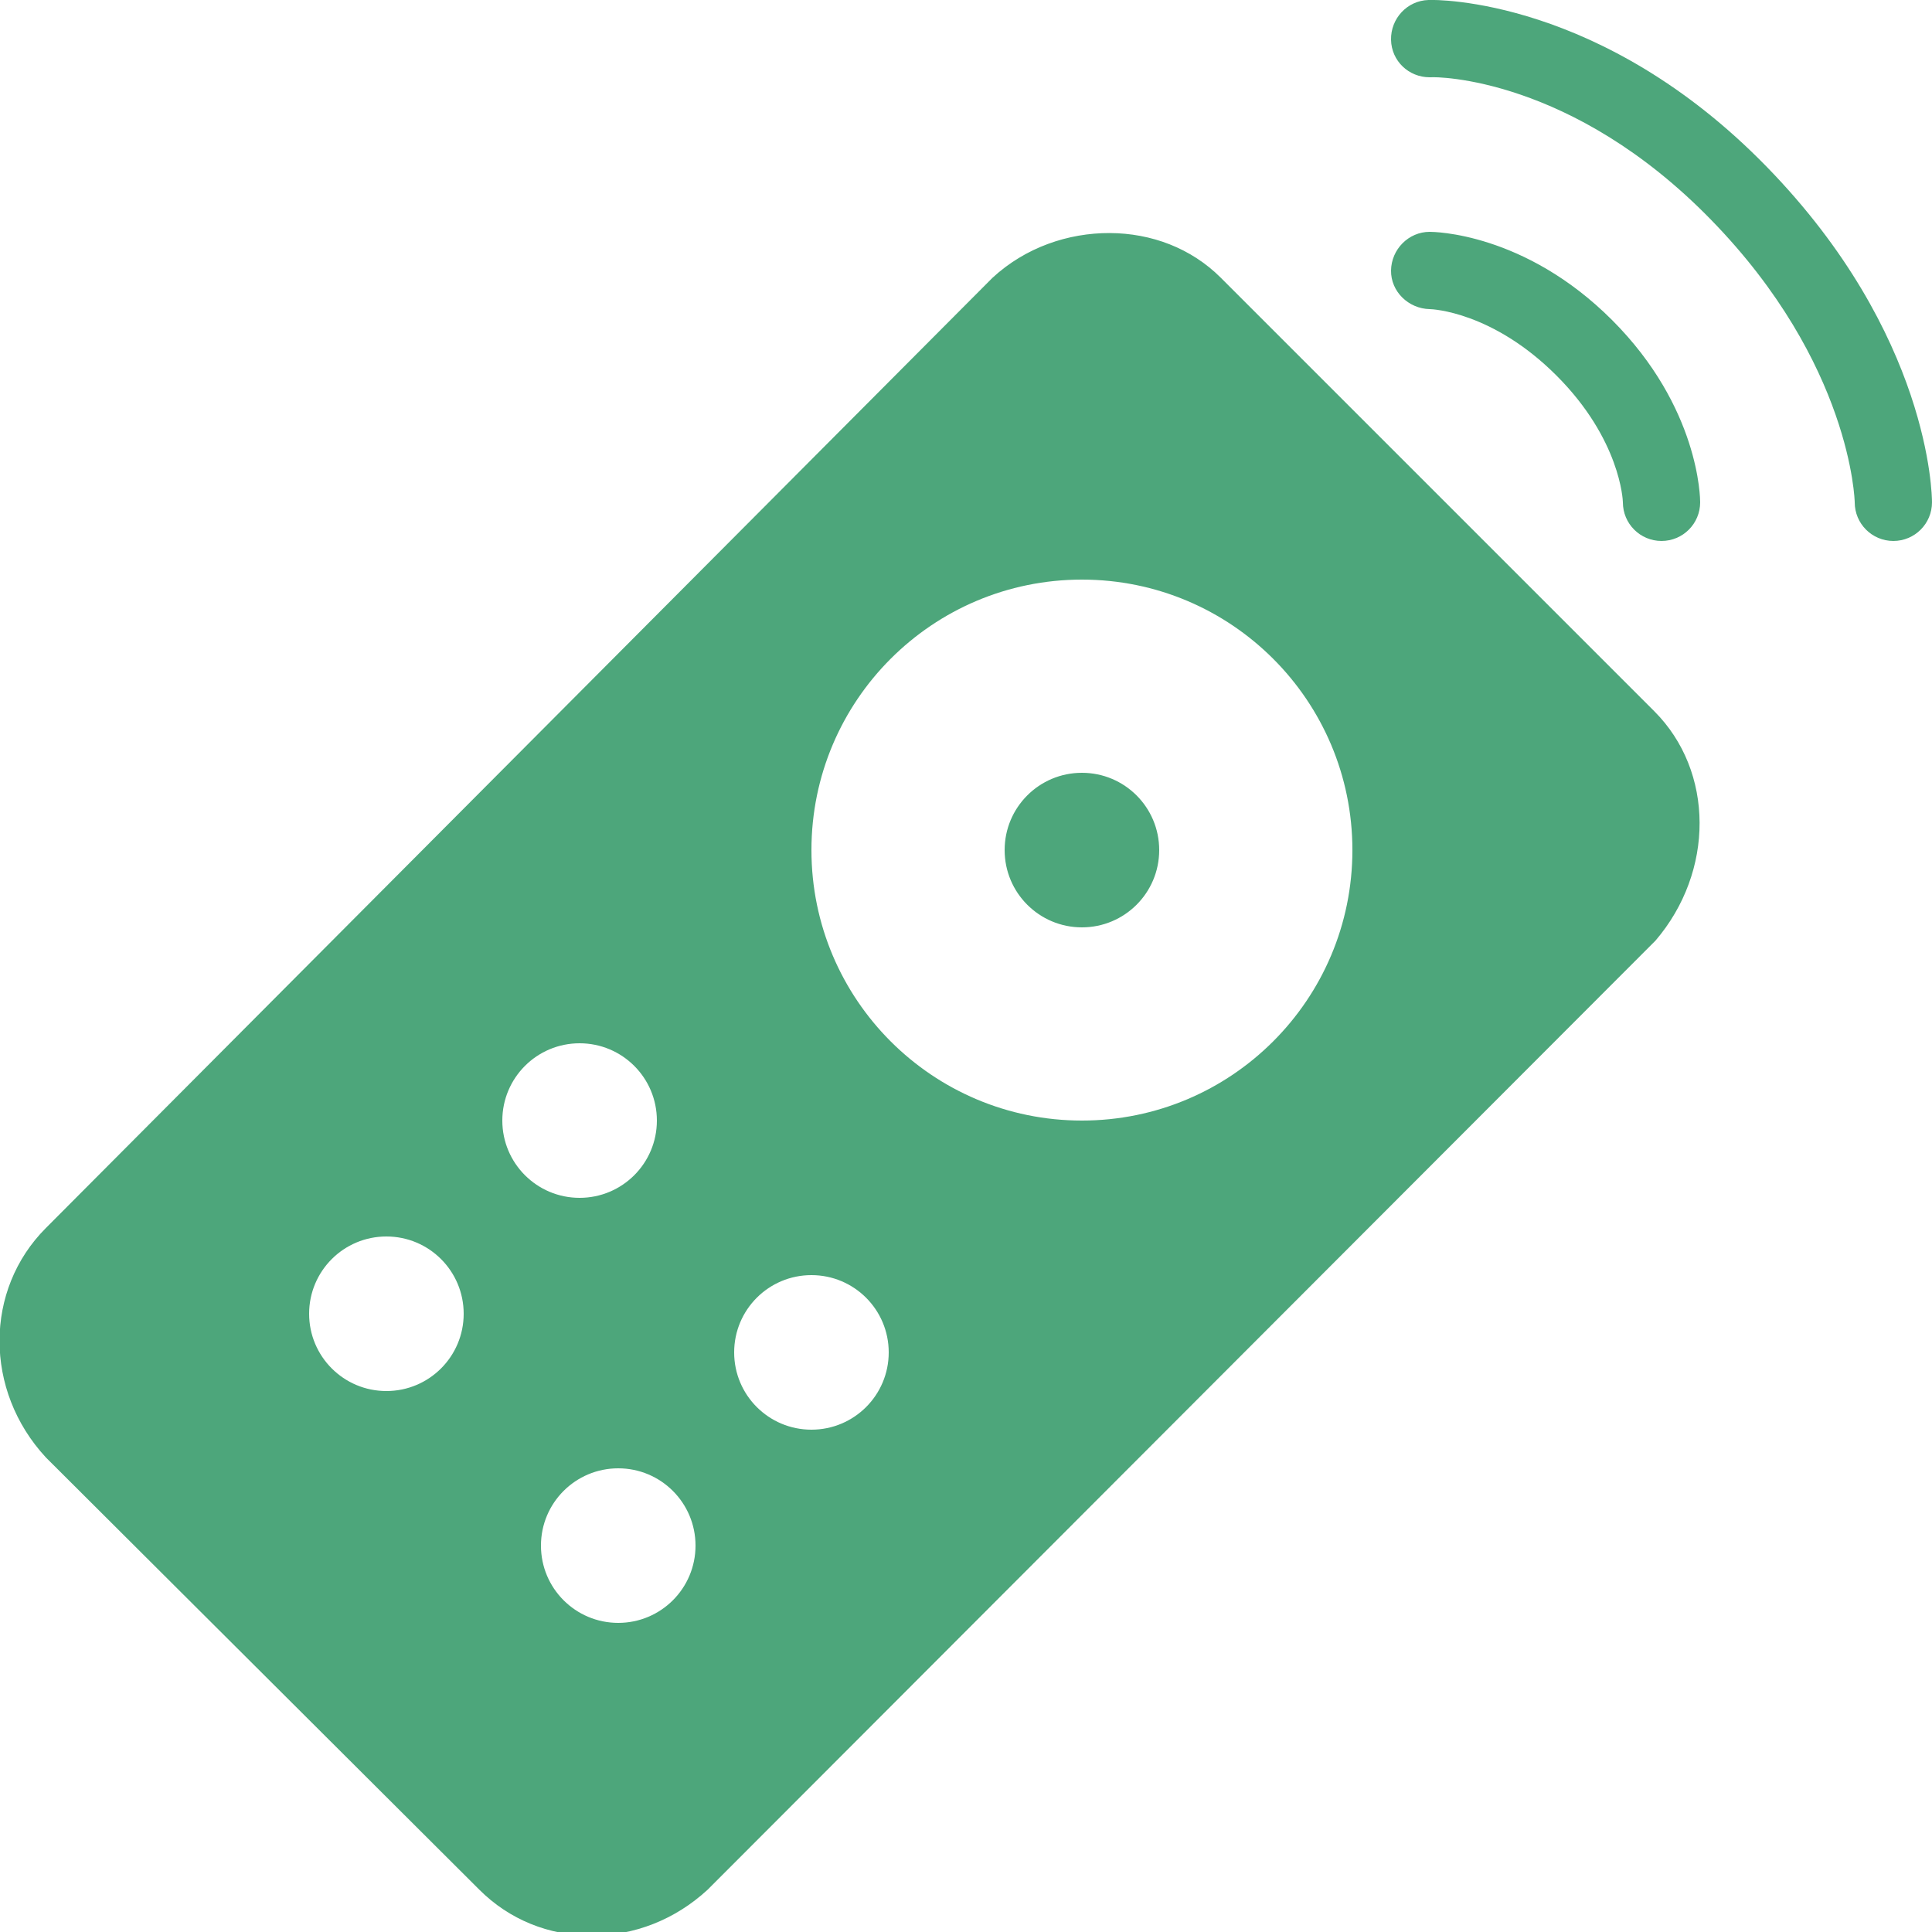 <svg width="800" height="800" viewBox="0 0 800 800" fill="none" xmlns="http://www.w3.org/2000/svg">
<g clip-path="url(#clip0_3_2)">
<path d="M591.5 1.08238e-05C582.688 0.25 575.812 7.688 576 16.5C576.188 25.25 583.312 32 592 32H592.5C594.562 31.75 650.75 31.75 708.5 91C766.625 150.563 768 207.5 768 208C768 216.813 775.125 224 784 224C792.875 224 800 216.813 800 208C800 205.188 799.25 138.5 731.5 69C663.312 -0.875 594.625 -0.187 591.5 1.08238e-05ZM592 96C583.25 96 576.125 103.25 576 112C575.875 120.75 583.25 127.813 592 128C593.062 128 618.062 129.063 644.5 155.5C670.938 181.938 672 207.125 672 208C672 216.813 679.125 224 688 224C696.875 224 704 216.813 704 208C704 206.438 703.75 168.75 667.5 132.5C631.25 96.25 593.562 96 592 96ZM459.5 96.5C442.312 96.438 424.625 102.438 411 115L19 508.5C-6.5 534 -6.688 575.75 19 603.5L198.5 782.5C210.812 794.812 227.188 801.5 245 801.5C262.562 801.5 279.5 794.938 293 782.5L685.5 389.5C709.938 360.938 709.938 319.438 685 294.5L505.5 115C493.25 102.75 476.688 96.562 459.5 96.5ZM448 240C509.875 240 560 290.125 560 352C560 413.875 509.875 464 448 464C386.125 464 336 413.875 336 352C336 290.125 386.125 240 448 240ZM448 320C430.312 320 416 334.312 416 352C416 369.688 430.312 384 448 384C465.688 384 480 369.688 480 352C480 334.312 465.688 320 448 320ZM240 432C257.688 432 272 446.312 272 464C272 481.688 257.688 496 240 496C222.312 496 208 481.688 208 464C208 446.312 222.312 432 240 432ZM160 512C177.688 512 192 526.312 192 544C192 561.688 177.688 576 160 576C142.312 576 128 561.688 128 544C128 526.312 142.312 512 160 512ZM336 528C353.688 528 368 542.312 368 560C368 577.688 353.688 592 336 592C318.312 592 304 577.688 304 560C304 542.312 318.312 528 336 528ZM256 608C273.688 608 288 622.312 288 640C288 657.688 273.688 672 256 672C238.312 672 224 657.688 224 640C224 622.312 238.312 608 256 608Z" fill="#4DA67B"/>
</g>
<defs>
<clipPath id="clip0_3_2">
<rect width="800" height="800" fill="white"/>
</clipPath>
</defs>
</svg>
